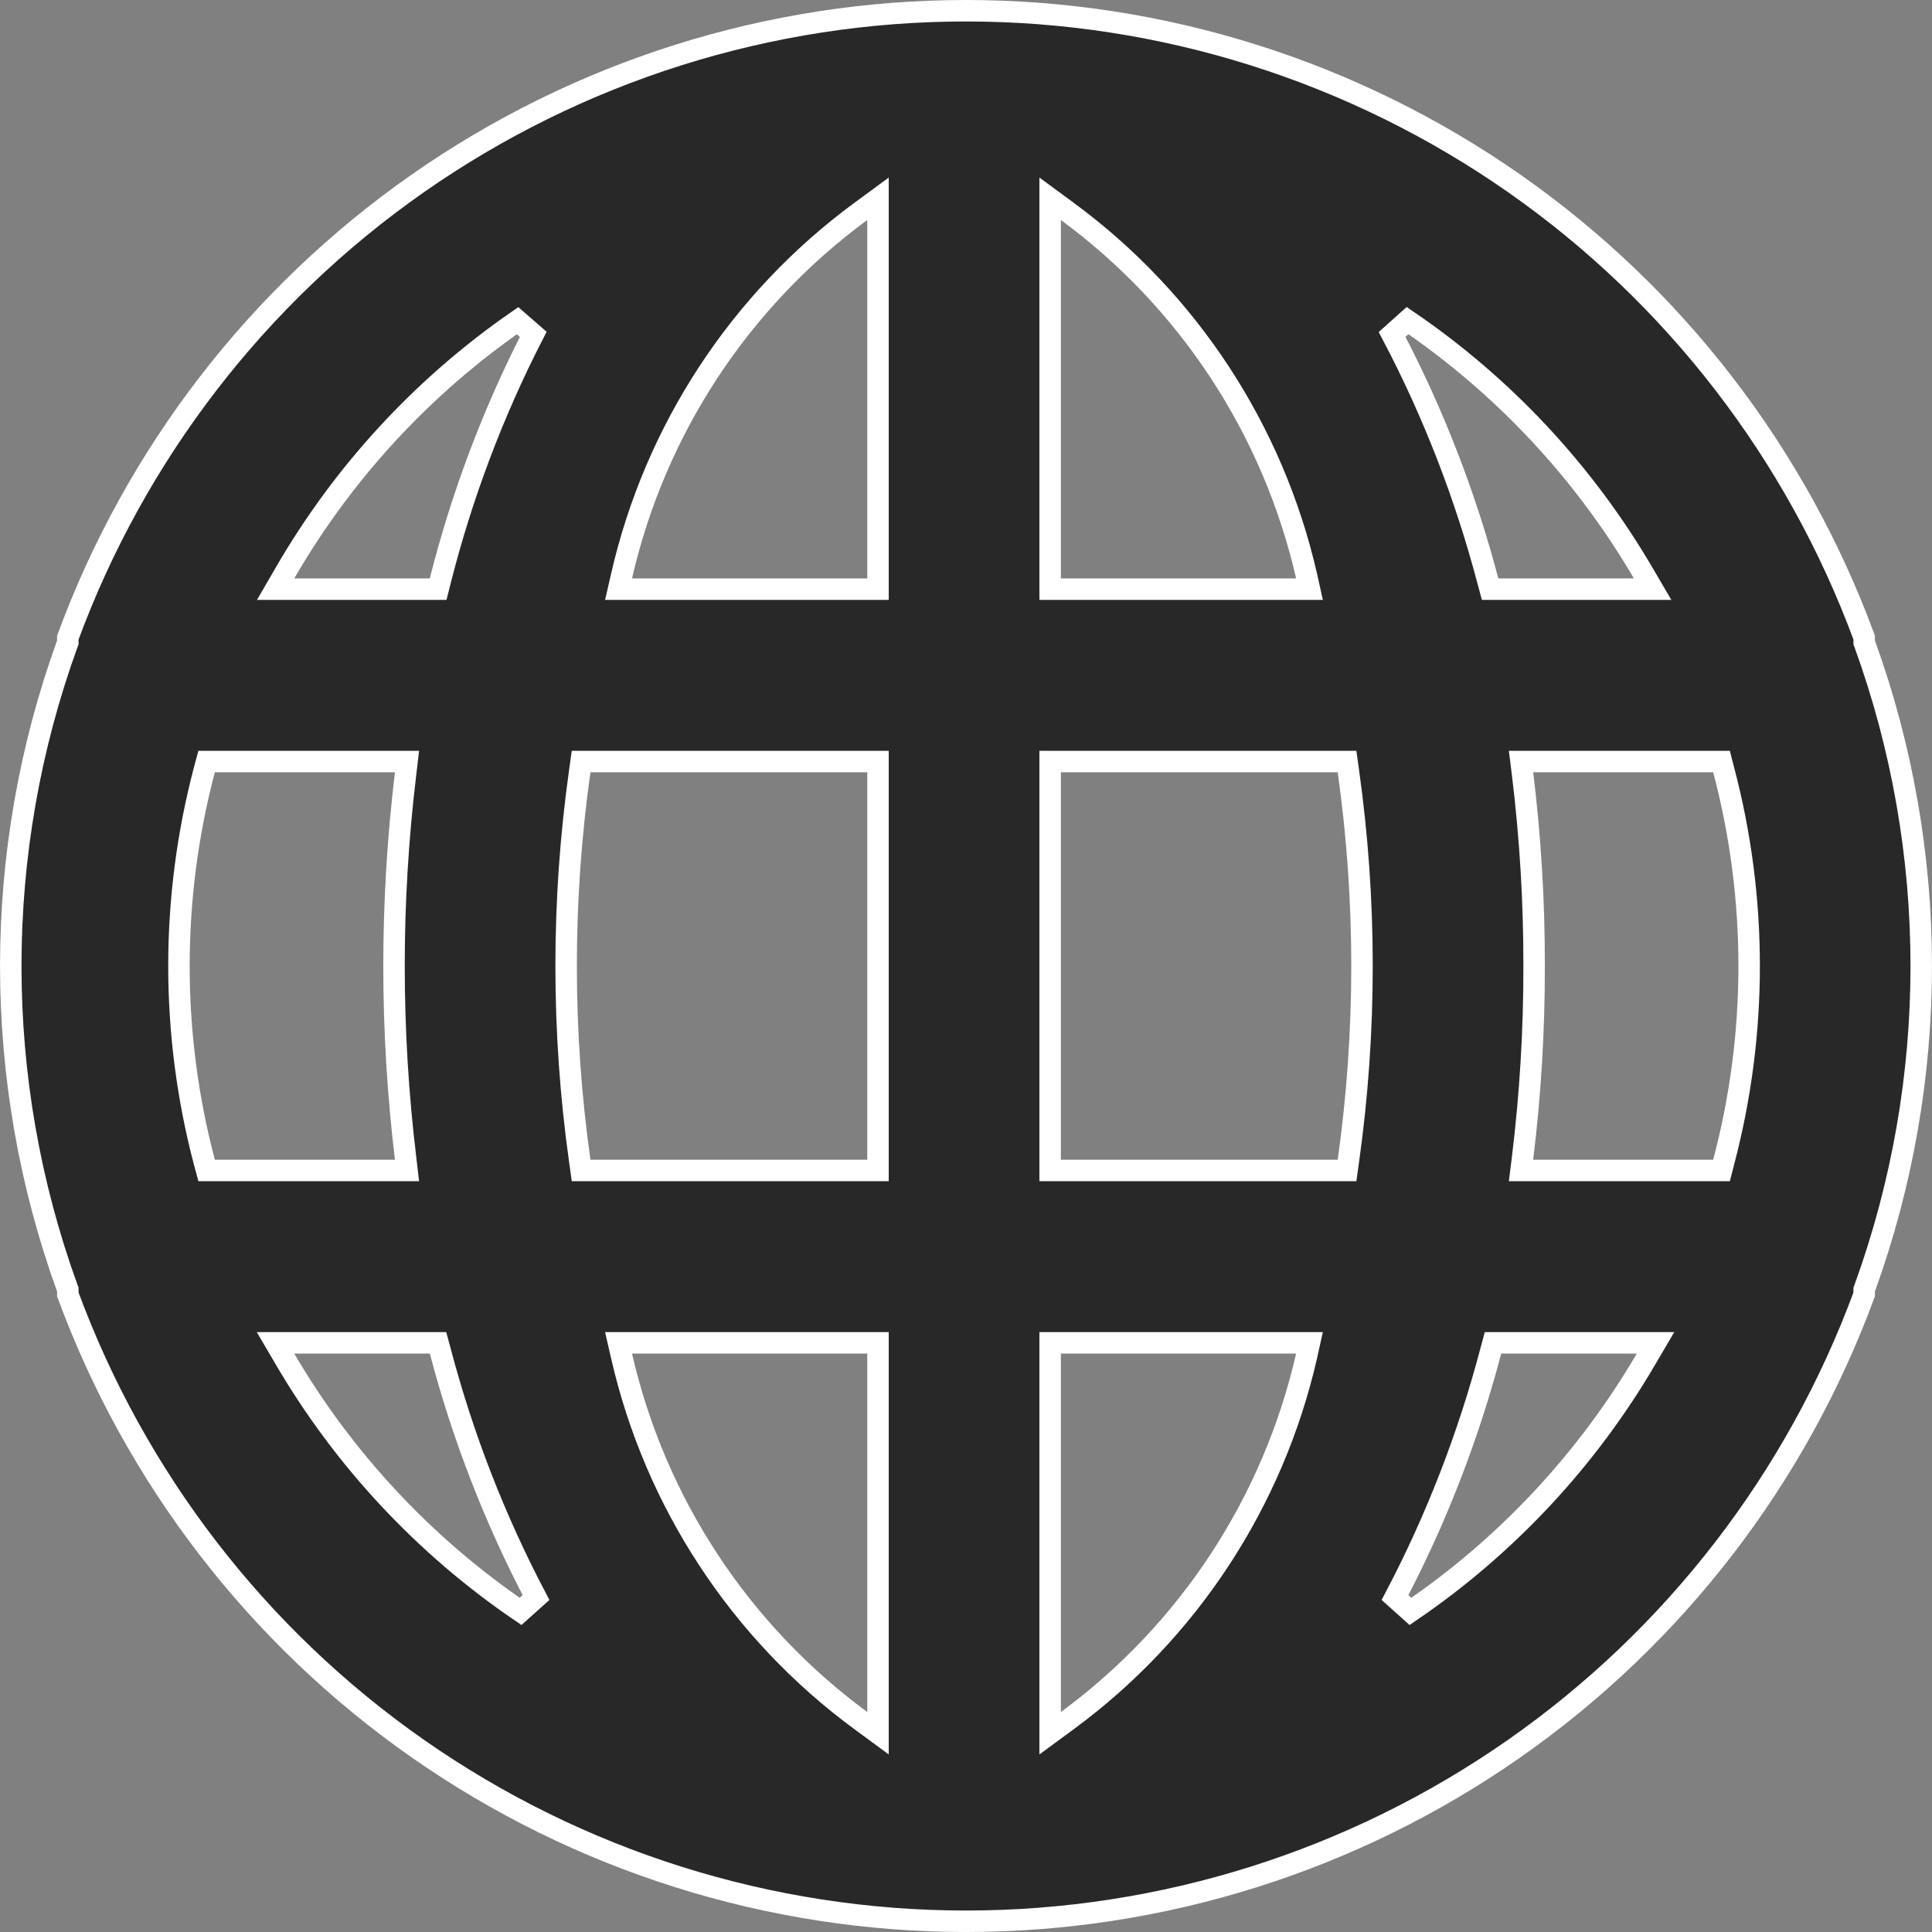 <svg width="18" height="18" viewBox="0 0 18 18" fill="none" xmlns="http://www.w3.org/2000/svg">
<rect x="0" y="0" width="18" height="18" fill="#808080" stroke="none"/>
<path d="M17.368 5.967V5.985L17.374 6.001C18.075 7.939 18.075 10.061 17.374 11.999L17.368 12.015V12.033V12.033V12.033V12.034V12.034V12.034V12.034V12.035V12.035V12.035V12.035V12.036V12.036V12.036V12.036V12.037V12.037V12.037V12.037V12.038V12.038V12.038V12.038V12.039V12.039V12.039V12.039V12.04V12.04V12.04V12.04V12.041V12.041V12.041V12.041V12.041V12.042V12.042V12.042V12.042V12.043V12.043V12.043V12.043V12.043V12.044V12.044V12.044V12.044V12.045V12.045V12.045V12.045V12.046V12.046V12.046V12.046V12.046V12.046V12.047V12.047V12.047V12.047V12.047V12.048V12.048V12.048V12.048V12.049V12.049V12.049V12.049V12.049V12.05V12.05V12.05V12.05V12.05V12.05V12.051V12.051V12.051V12.051V12.051V12.052V12.052V12.052V12.052V12.052V12.053V12.053V12.053V12.053V12.053V12.053V12.054V12.054V12.054V12.054V12.054V12.055V12.055V12.055V12.055V12.055V12.055V12.056V12.056V12.056V12.056V12.056V12.056V12.056V12.057V12.057V12.057V12.057V12.057V12.057V12.058V12.058V12.058V12.058V12.058V12.058V12.059V12.059V12.059V12.059V12.059V12.059V12.059V12.059V12.06V12.06V12.06V12.06V12.06C16.738 13.77 15.601 15.247 14.108 16.291C12.61 17.338 10.827 17.9 9 17.9C7.173 17.9 5.39 17.338 3.892 16.291C2.399 15.247 1.262 13.77 0.632 12.06V12.06V12.06V12.06V12.06V12.059V12.059V12.059V12.059V12.059V12.059V12.058V12.058V12.058V12.058V12.058V12.057V12.057V12.057V12.057V12.057V12.056V12.056V12.056V12.056V12.056V12.056V12.056V12.055V12.055V12.055V12.055V12.055V12.055V12.054V12.054V12.054V12.054V12.054V12.054V12.053V12.053V12.053V12.053V12.053V12.053V12.053V12.052V12.052V12.052V12.052V12.052V12.052V12.051V12.051V12.051V12.051V12.051V12.051V12.051V12.05V12.05V12.05V12.05V12.05V12.05V12.05V12.05V12.049V12.049V12.049V12.049V12.049V12.049V12.049V12.048V12.048V12.048V12.048V12.048V12.048V12.048V12.047V12.047V12.047V12.047V12.047V12.047V12.047V12.047V12.046V12.046V12.046V12.046V12.046V12.046V12.046V12.046V12.046V12.046V12.045V12.045V12.045V12.045V12.045V12.045V12.045V12.045V12.044V12.044V12.044V12.044V12.044V12.044V12.044V12.044V12.044V12.044V12.043V12.043V12.043V12.043V12.043V12.043V12.043V12.043V12.043V12.043V12.043V12.042V12.042V12.042V12.042V12.042V12.042V12.042V12.042V12.042V12.042V12.041V12.041V12.041V12.041V12.041V12.041V12.041V12.041V12.041V12.041V12.041V12.04V12.04V12.04V12.04V12.04V12.04V12.04V12.04V12.04V12.04V12.04V12.04V12.04V12.04V12.04V12.039V12.039V12.039V12.039V12.039V12.039V12.039V12.039V12.039V12.039V12.039V12.039V12.039V12.039V12.038V12.038V12.038V12.038V12.038V12.038V12.038V12.038V12.038V12.038V12.038V12.038V12.038V12.038V12.038V12.037V12.037V12.037V12.037V12.037V12.037V12.037V12.037V12.037V12.037V12.037V12.037V12.037V12.037V12.037V12.037V12.037V12.037V12.037V12.037V12.036V12.036V12.036V12.036V12.036V12.036V12.036V12.036V12.036V12.036V12.036V12.036V12.036V12.036V12.036V12.036V12.036V12.036V12.036V12.036V12.036V12.036V12.036V12.035V12.035V12.035V12.035V12.035V12.035V12.035V12.035V12.035V12.035V12.035V12.035V12.035V12.035V12.035V12.035V12.035V12.035V12.035V12.035V12.035V12.035V12.035V12.035V12.035V12.035V12.034V12.034V12.034V12.034V12.034V12.034V12.034V12.034V12.034V12.034V12.034V12.034V12.034V12.034V12.034V12.034V12.034V12.034V12.034V12.034V12.034V12.034V12.034V12.034V12.034V12.034V12.034V12.034V12.034V12.034V12.034V12.034V12.034V12.034V12.034V12.034V12.034V12.034V12.034V12.034V12.034V12.034V12.034V12.034V12.034V12.034V12.034V12.034V12.034V12.034V12.033V12.033V12.033V12.033V12.033V12.033V12.033V12.033V12.033V12.033V12.033V12.033V12.033V12.033V12.033V12.033V12.033V12.033V12.033V12.033V12.033V12.033V12.033V12.033V12.033V12.033V12.033V12.033V12.033V12.033V12.033V12.033V12.033V12.033V12.033V12.033V12.033V12.033V12.033V12.033V12.033V12.033V12.033V12.033V12.033V12.033V12.033V12.033V12.033V12.033V12.033V12.033V12.033V12.033V12.033V12.033V12.033V12.015L0.626 11.999C-0.075 10.061 -0.075 7.939 0.626 6.001L0.632 5.985V5.967V5.967V5.967V5.966V5.966V5.966V5.966V5.965V5.965V5.965V5.965V5.964V5.964V5.964V5.964V5.963V5.963V5.963V5.963V5.962V5.962V5.962V5.962V5.961V5.961V5.961V5.961V5.96V5.96V5.96V5.96V5.959V5.959V5.959V5.959V5.959V5.958V5.958V5.958V5.958V5.957V5.957V5.957V5.957V5.956V5.956V5.956V5.956V5.956V5.955V5.955V5.955V5.955V5.955V5.954V5.954V5.954V5.954V5.953V5.953V5.953V5.953V5.953V5.952V5.952V5.952V5.952V5.952V5.951V5.951V5.951V5.951V5.951V5.95V5.95V5.95V5.95V5.95V5.95V5.949V5.949V5.949V5.949V5.949V5.948V5.948V5.948V5.948V5.948V5.947V5.947V5.947V5.947V5.947V5.947V5.946V5.946V5.946V5.946V5.946V5.946V5.945V5.945V5.945V5.945V5.945V5.945V5.944V5.944V5.944V5.944V5.944V5.944V5.943V5.943V5.943V5.943V5.943V5.943V5.942V5.942V5.942V5.942V5.942V5.942V5.942V5.941V5.941V5.941V5.941V5.941V5.941V5.94V5.94V5.94V5.94V5.94V5.94C1.262 4.23 2.399 2.753 3.892 1.709C5.39 0.662 7.173 0.1 9 0.1C10.827 0.1 12.61 0.662 14.108 1.709C15.601 2.753 16.738 4.23 17.368 5.94V5.94V5.94V5.94V5.94V5.941V5.941V5.941V5.941V5.941V5.942V5.942V5.942V5.942V5.942V5.942V5.943V5.943V5.943V5.943V5.943V5.943V5.944V5.944V5.944V5.944V5.944V5.944V5.945V5.945V5.945V5.945V5.945V5.945V5.946V5.946V5.946V5.946V5.946V5.946V5.947V5.947V5.947V5.947V5.947V5.947V5.948V5.948V5.948V5.948V5.948V5.948V5.948V5.949V5.949V5.949V5.949V5.949V5.949V5.949V5.95V5.95V5.95V5.95V5.95V5.95V5.95V5.951V5.951V5.951V5.951V5.951V5.951V5.951V5.951V5.952V5.952V5.952V5.952V5.952V5.952V5.952V5.952V5.953V5.953V5.953V5.953V5.953V5.953V5.953V5.953V5.954V5.954V5.954V5.954V5.954V5.954V5.954V5.954V5.955V5.955V5.955V5.955V5.955V5.955V5.955V5.955V5.955V5.955V5.956V5.956V5.956V5.956V5.956V5.956V5.956V5.956V5.956V5.957V5.957V5.957V5.957V5.957V5.957V5.957V5.957V5.957V5.957V5.958V5.958V5.958V5.958V5.958V5.958V5.958V5.958V5.958V5.958V5.958V5.959V5.959V5.959V5.959V5.959V5.959V5.959V5.959V5.959V5.959V5.959V5.959V5.96V5.96V5.96V5.96V5.96V5.96V5.96V5.96V5.96V5.96V5.96V5.96V5.96V5.961V5.961V5.961V5.961V5.961V5.961V5.961V5.961V5.961V5.961V5.961V5.961V5.961V5.961V5.962V5.962V5.962V5.962V5.962V5.962V5.962V5.962V5.962V5.962V5.962V5.962V5.962V5.962V5.962V5.962V5.963V5.963V5.963V5.963V5.963V5.963V5.963V5.963V5.963V5.963V5.963V5.963V5.963V5.963V5.963V5.963V5.963V5.963V5.963V5.964V5.964V5.964V5.964V5.964V5.964V5.964V5.964V5.964V5.964V5.964V5.964V5.964V5.964V5.964V5.964V5.964V5.964V5.964V5.964V5.964V5.964V5.965V5.965V5.965V5.965V5.965V5.965V5.965V5.965V5.965V5.965V5.965V5.965V5.965V5.965V5.965V5.965V5.965V5.965V5.965V5.965V5.965V5.965V5.965V5.965V5.965V5.965V5.965V5.965V5.965V5.965V5.966V5.966V5.966V5.966V5.966V5.966V5.966V5.966V5.966V5.966V5.966V5.966V5.966V5.966V5.966V5.966V5.966V5.966V5.966V5.966V5.966V5.966V5.966V5.966V5.966V5.966V5.966V5.966V5.966V5.966V5.966V5.966V5.966V5.966V5.966V5.966V5.966V5.966V5.966V5.966V5.966V5.966V5.966V5.966V5.966V5.967V5.967V5.967V5.967V5.967V5.967V5.967V5.967V5.967V5.967V5.967V5.967V5.967V5.967V5.967V5.967V5.967V5.967V5.967V5.967V5.967V5.967V5.967V5.967V5.967V5.967V5.967V5.967V5.967V5.967V5.967V5.967V5.967V5.967V5.967ZM1.905 10.831L1.925 10.905H2.002H3.679H3.792L3.779 10.793C3.635 9.602 3.635 8.398 3.779 7.207L3.792 7.095H3.679H2.002H1.925L1.905 7.169C1.588 8.369 1.588 9.631 1.905 10.831ZM2.742 12.511H2.567L2.655 12.661C3.203 13.598 3.953 14.402 4.85 15.013L4.994 14.884C4.61 14.154 4.311 13.383 4.101 12.585L4.081 12.511H4.004H2.742ZM4.004 5.489H4.082L4.101 5.414C4.302 4.617 4.593 3.846 4.968 3.115L4.822 2.988C3.935 3.602 3.195 4.405 2.655 5.339L2.568 5.489H2.742H4.004ZM8.021 16.031L8.18 16.148V15.95V12.611V12.511H8.08H5.889H5.763L5.791 12.633C6.103 13.997 6.894 15.203 8.021 16.031ZM8.08 10.905H8.18V10.805V7.195V7.095H8.08H5.501H5.414L5.402 7.181C5.232 8.388 5.232 9.612 5.402 10.819L5.414 10.905H5.501H8.08ZM8.08 5.489H8.18V5.389V2.05V1.852L8.021 1.969C6.894 2.797 6.103 4.003 5.791 5.367L5.763 5.489H5.889H8.08ZM15.222 5.489H15.397L15.309 5.339C14.761 4.402 14.011 3.598 13.114 2.987L12.97 3.116C13.354 3.846 13.653 4.617 13.863 5.415L13.883 5.489H13.96H15.222ZM9.943 1.969L9.784 1.852V2.05V5.389V5.489H9.884H12.075H12.2L12.173 5.367C11.861 4.003 11.07 2.797 9.943 1.969ZM9.784 15.95V16.148L9.943 16.031C11.07 15.203 11.861 13.997 12.173 12.633L12.2 12.511H12.075H9.884H9.784V12.611V15.95ZM12.463 10.905H12.55L12.562 10.819C12.732 9.612 12.732 8.388 12.562 7.181L12.55 7.095H12.463H9.884H9.784V7.195V10.805V10.905H9.884H12.463ZM12.997 14.884L13.141 15.013C14.038 14.402 14.788 13.598 15.336 12.661L15.424 12.511H15.249H13.987H13.91L13.89 12.585C13.68 13.383 13.381 14.154 12.997 14.884ZM15.962 10.905H16.039L16.058 10.831C16.376 9.631 16.376 8.369 16.058 7.169L16.039 7.095H15.962H14.284H14.171L14.185 7.207C14.258 7.802 14.294 8.401 14.293 9L14.293 9C14.294 9.599 14.258 10.198 14.185 10.793L14.171 10.905H14.284H15.962Z" fill="#282828" stroke="white" stroke-width="0.2"/>
</svg>
